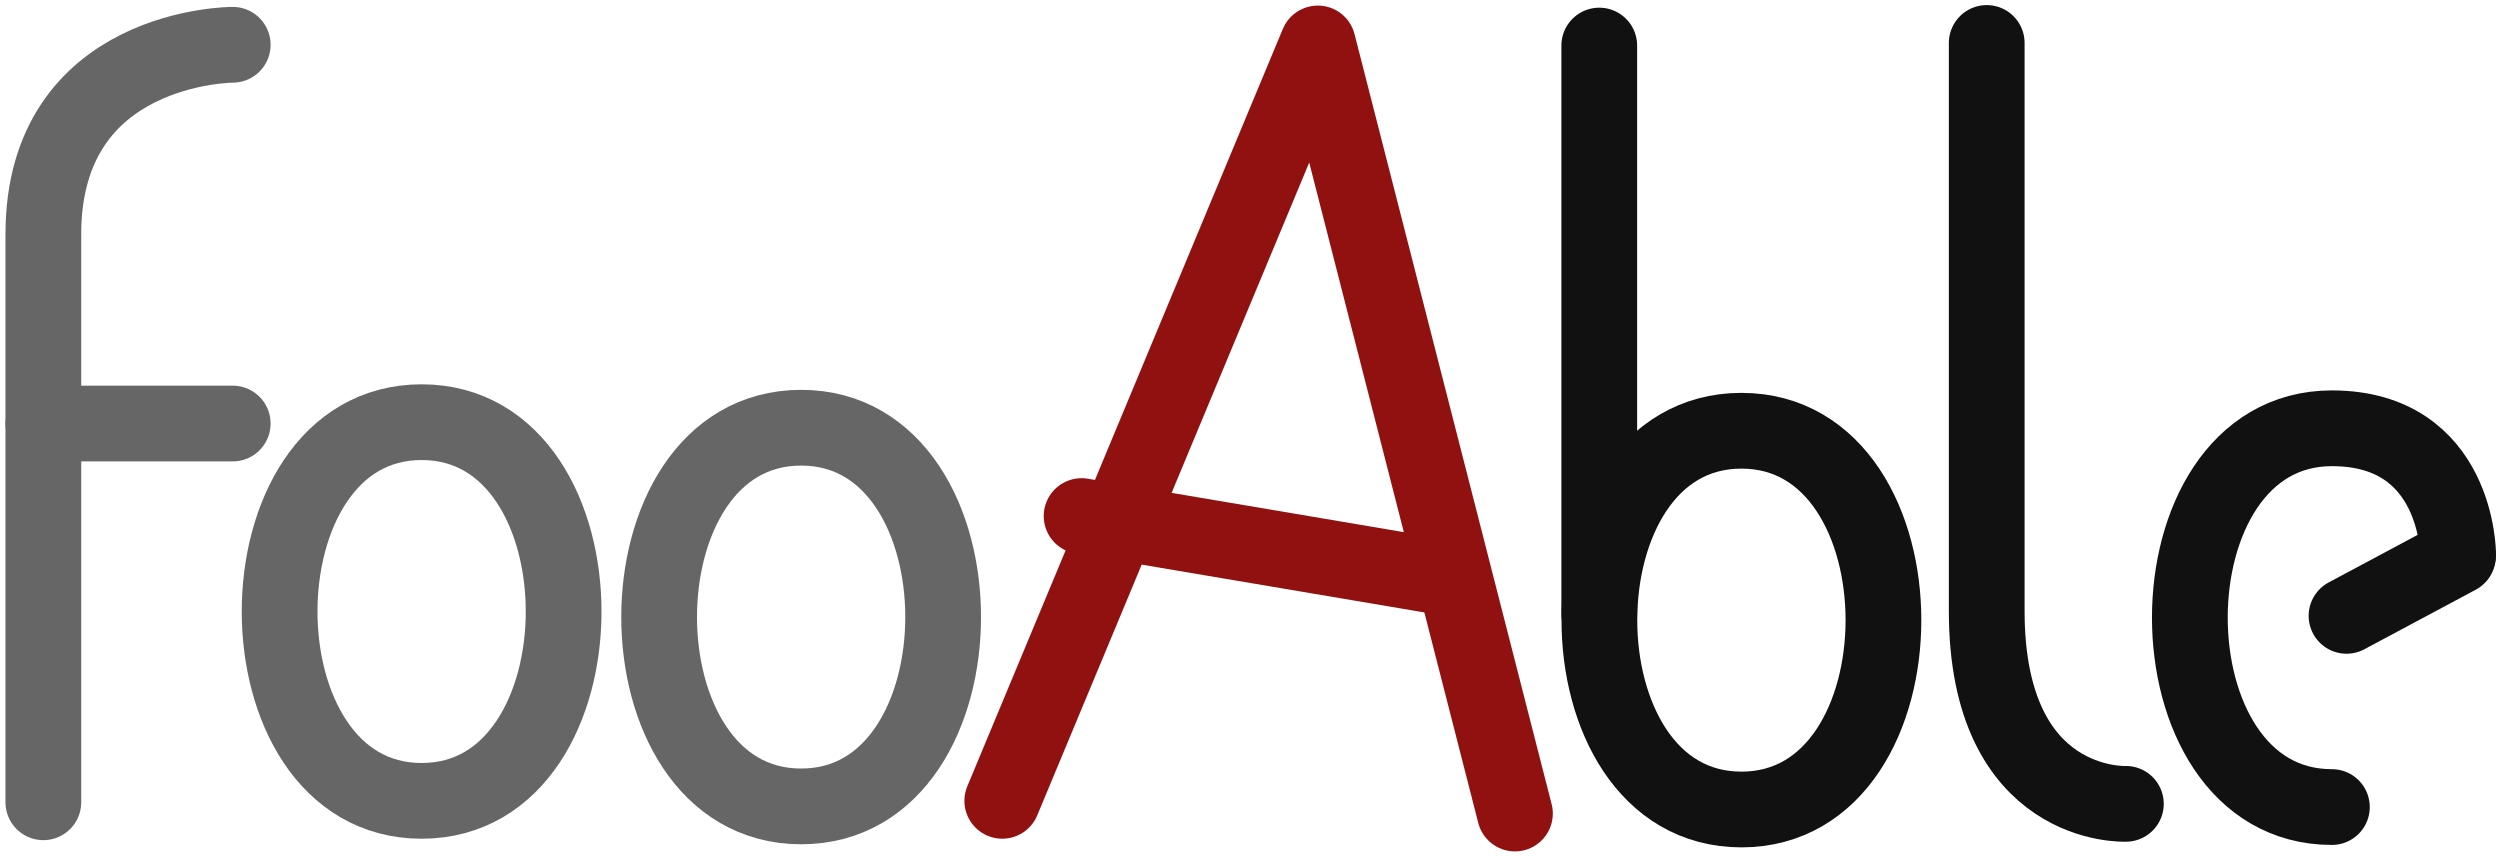 <?xml version="1.0" encoding="UTF-8" standalone="no"?>
<svg
   xmlns:dc="http://purl.org/dc/elements/1.1/"
   xmlns:cc="http://creativecommons.org/ns#"
   xmlns:rdf="http://www.w3.org/1999/02/22-rdf-syntax-ns#"
   xmlns:svg="http://www.w3.org/2000/svg"
   xmlns="http://www.w3.org/2000/svg"
   xmlns:sodipodi="http://sodipodi.sourceforge.net/DTD/sodipodi-0.dtd"
   xmlns:inkscape="http://www.inkscape.org/namespaces/inkscape"
   id="svg2"
   viewBox="0 0 492.08 168.58"
   height="100%"
   width="100%"
   version="1.1"
   inkscape:version="0.48.4 r9939"
   sodipodi:docname="fooAble3a.svg">
  <sodipodi:namedview
     pagecolor="#ffffff"
     bordercolor="#666666"
     borderopacity="1"
     objecttolerance="10"
     gridtolerance="10"
     guidetolerance="10"
     inkscape:pageopacity="0"
     inkscape:pageshadow="2"
     inkscape:window-width="1600"
     inkscape:window-height="838"
     id="namedview3031"
     showgrid="false"
     inkscape:zoom="2.3695334"
     inkscape:cx="246.04"
     inkscape:cy="84.29"
     inkscape:window-x="-8"
     inkscape:window-y="-8"
     inkscape:window-maximized="1"
     inkscape:current-layer="svg2" />
  <defs
     id="defs6216">
    <filter
       id="filter6260"
       style="color-interpolation-filters:sRGB;">
      <feFlood
         id="feFlood6262"
         result="flood"
         flood-color="rgb(0,0,0)"
         flood-opacity="0.5" />
      <feComposite
         id="feComposite6264"
         operator="in"
         result="composite1"
         in2="SourceGraphic"
         in="flood" />
      <feGaussianBlur
         id="feGaussianBlur6266"
         result="blur"
         stdDeviation="1"
         in="composite" />
      <feOffset
         id="feOffset6268"
         result="offset"
         dx="1"
         dy="1" />
      <feComposite
         id="feComposite6270"
         operator="over"
         result="composite2"
         in2="offset"
         in="SourceGraphic" />
    </filter>
    <filter
       id="filter3803"
       style="color-interpolation-filters:sRGB;"
       inkscape:label="Drop Shadow">
      <feFlood
         id="feFlood3805"
         flood-opacity="0.5"
         flood-color="rgb(0,0,0)"
         result="flood" />
      <feComposite
         id="feComposite3807"
         in2="SourceGraphic"
         in="flood"
         operator="in"
         result="composite1" />
      <feGaussianBlur
         id="feGaussianBlur3809"
         in="composite"
         stdDeviation="1"
         result="blur" />
      <feOffset
         id="feOffset3811"
         dx="1"
         dy="1"
         result="offset" />
      <feComposite
         id="feComposite3813"
         in2="offset"
         in="SourceGraphic"
         operator="over"
         result="composite2" />
    </filter>
  </defs>
  <g
     id="f"
     stroke-linejoin="round"
     transform="matrix(2.485,0,0,2.485,-476.042,-1637.146)"
     stroke="#666"
     stroke-linecap="round"
     stroke-miterlimit="4"
     stroke-dasharray="none"
     stroke-width="6"
     fill="none">
    <path
       id="f1"
       d="m195,414.09,0-45c0-15,15-15,15-15"
       transform="translate(0,308.268)" />
    <path
       id="f2"
       d="m195,384.09,15,0,0,0"
       transform="translate(0,308.268)" />
  </g>
  <path
     id="o1"
     stroke-linejoin="round"
     d="m82.988,83.097c-37.269,0-37.269,74.537,0,74.537s37.269-74.537,0-74.537z"
     stroke="#666"
     stroke-linecap="round"
     stroke-miterlimit="4"
     stroke-dasharray="none"
     stroke-width="14.908"
     fill="none" />
  <path
     id="o2"
     stroke-linejoin="round"
     d="m157.69,84.189c-37.269,0-37.269,74.537,0,74.537s37.269-74.537,0-74.537z"
     stroke="#666"
     stroke-linecap="round"
     stroke-miterlimit="4"
     stroke-dasharray="none"
     stroke-width="14.908"
     fill="none" />
  <path
     id="a"
     d="M 197.28,157.63 259.39,8.551 298.19,160.13"
     stroke-miterlimit="4"
     style="fill:none;stroke:#911111;stroke-width:14.908;stroke-linecap:round;stroke-linejoin:round;stroke-miterlimit:4;stroke-dasharray:none;stroke-opacity:1"
     inkscape:connector-curvature="0"
     sodipodi:nodetypes="ccc" />
  <g
     id="b"
     stroke-linejoin="round"
     transform="matrix(2.485,0,0,2.485,-481.011,-1637.146)"
     stroke="#111"
     stroke-linecap="round"
     stroke-miterlimit="4"
     stroke-dasharray="none"
     stroke-width="6"
     fill="none">
    <path
       id="b1"
       d="m331.5,692.93c-15,0-15,30,0,30s15-30,0-30z" />
    <path
       id="b2"
       d="m320.24,707.42,0-45,0,0" />
  </g>
  <path
     id="l"
     stroke-linejoin="round"
     d="m391.05,8.455,0,111.81c0,39.247,27.391,37.956,27.391,37.956"
     stroke="#111"
     stroke-linecap="round"
     stroke-miterlimit="4"
     stroke-dasharray="none"
     stroke-width="14.908"
     fill="none" />
  <g
     id="e"
     stroke-linejoin="round"
     transform="matrix(1.883,0,0,1.883,-365.444,-1307.569)"
     stroke="#111"
     stroke-linecap="round"
     stroke-miterlimit="4"
     stroke-dasharray="none"
     stroke-width="7.919"
     fill="none">
    <path
       id="e1"
       d="m451,752.56c-11.64,6.222-11.64,6.222-11.64,6.222" />
    <path
       id="e2"
       d="m437.83,778.77c-19.797,0-19.797-39.594,0-39.594,13.198,0,13.198,13.198,13.198,13.198" />
  </g>
  <path
     style="fill:none;stroke:#911111;stroke-width:14.908;stroke-linecap:round;stroke-linejoin:round;stroke-miterlimit:4;stroke-opacity:1;stroke-dasharray:none"
     d="m 212.893,101.576 72.336,12.233"
     id="path3033"
     inkscape:connector-curvature="0"
     sodipodi:nodetypes="cc" />
</svg>
